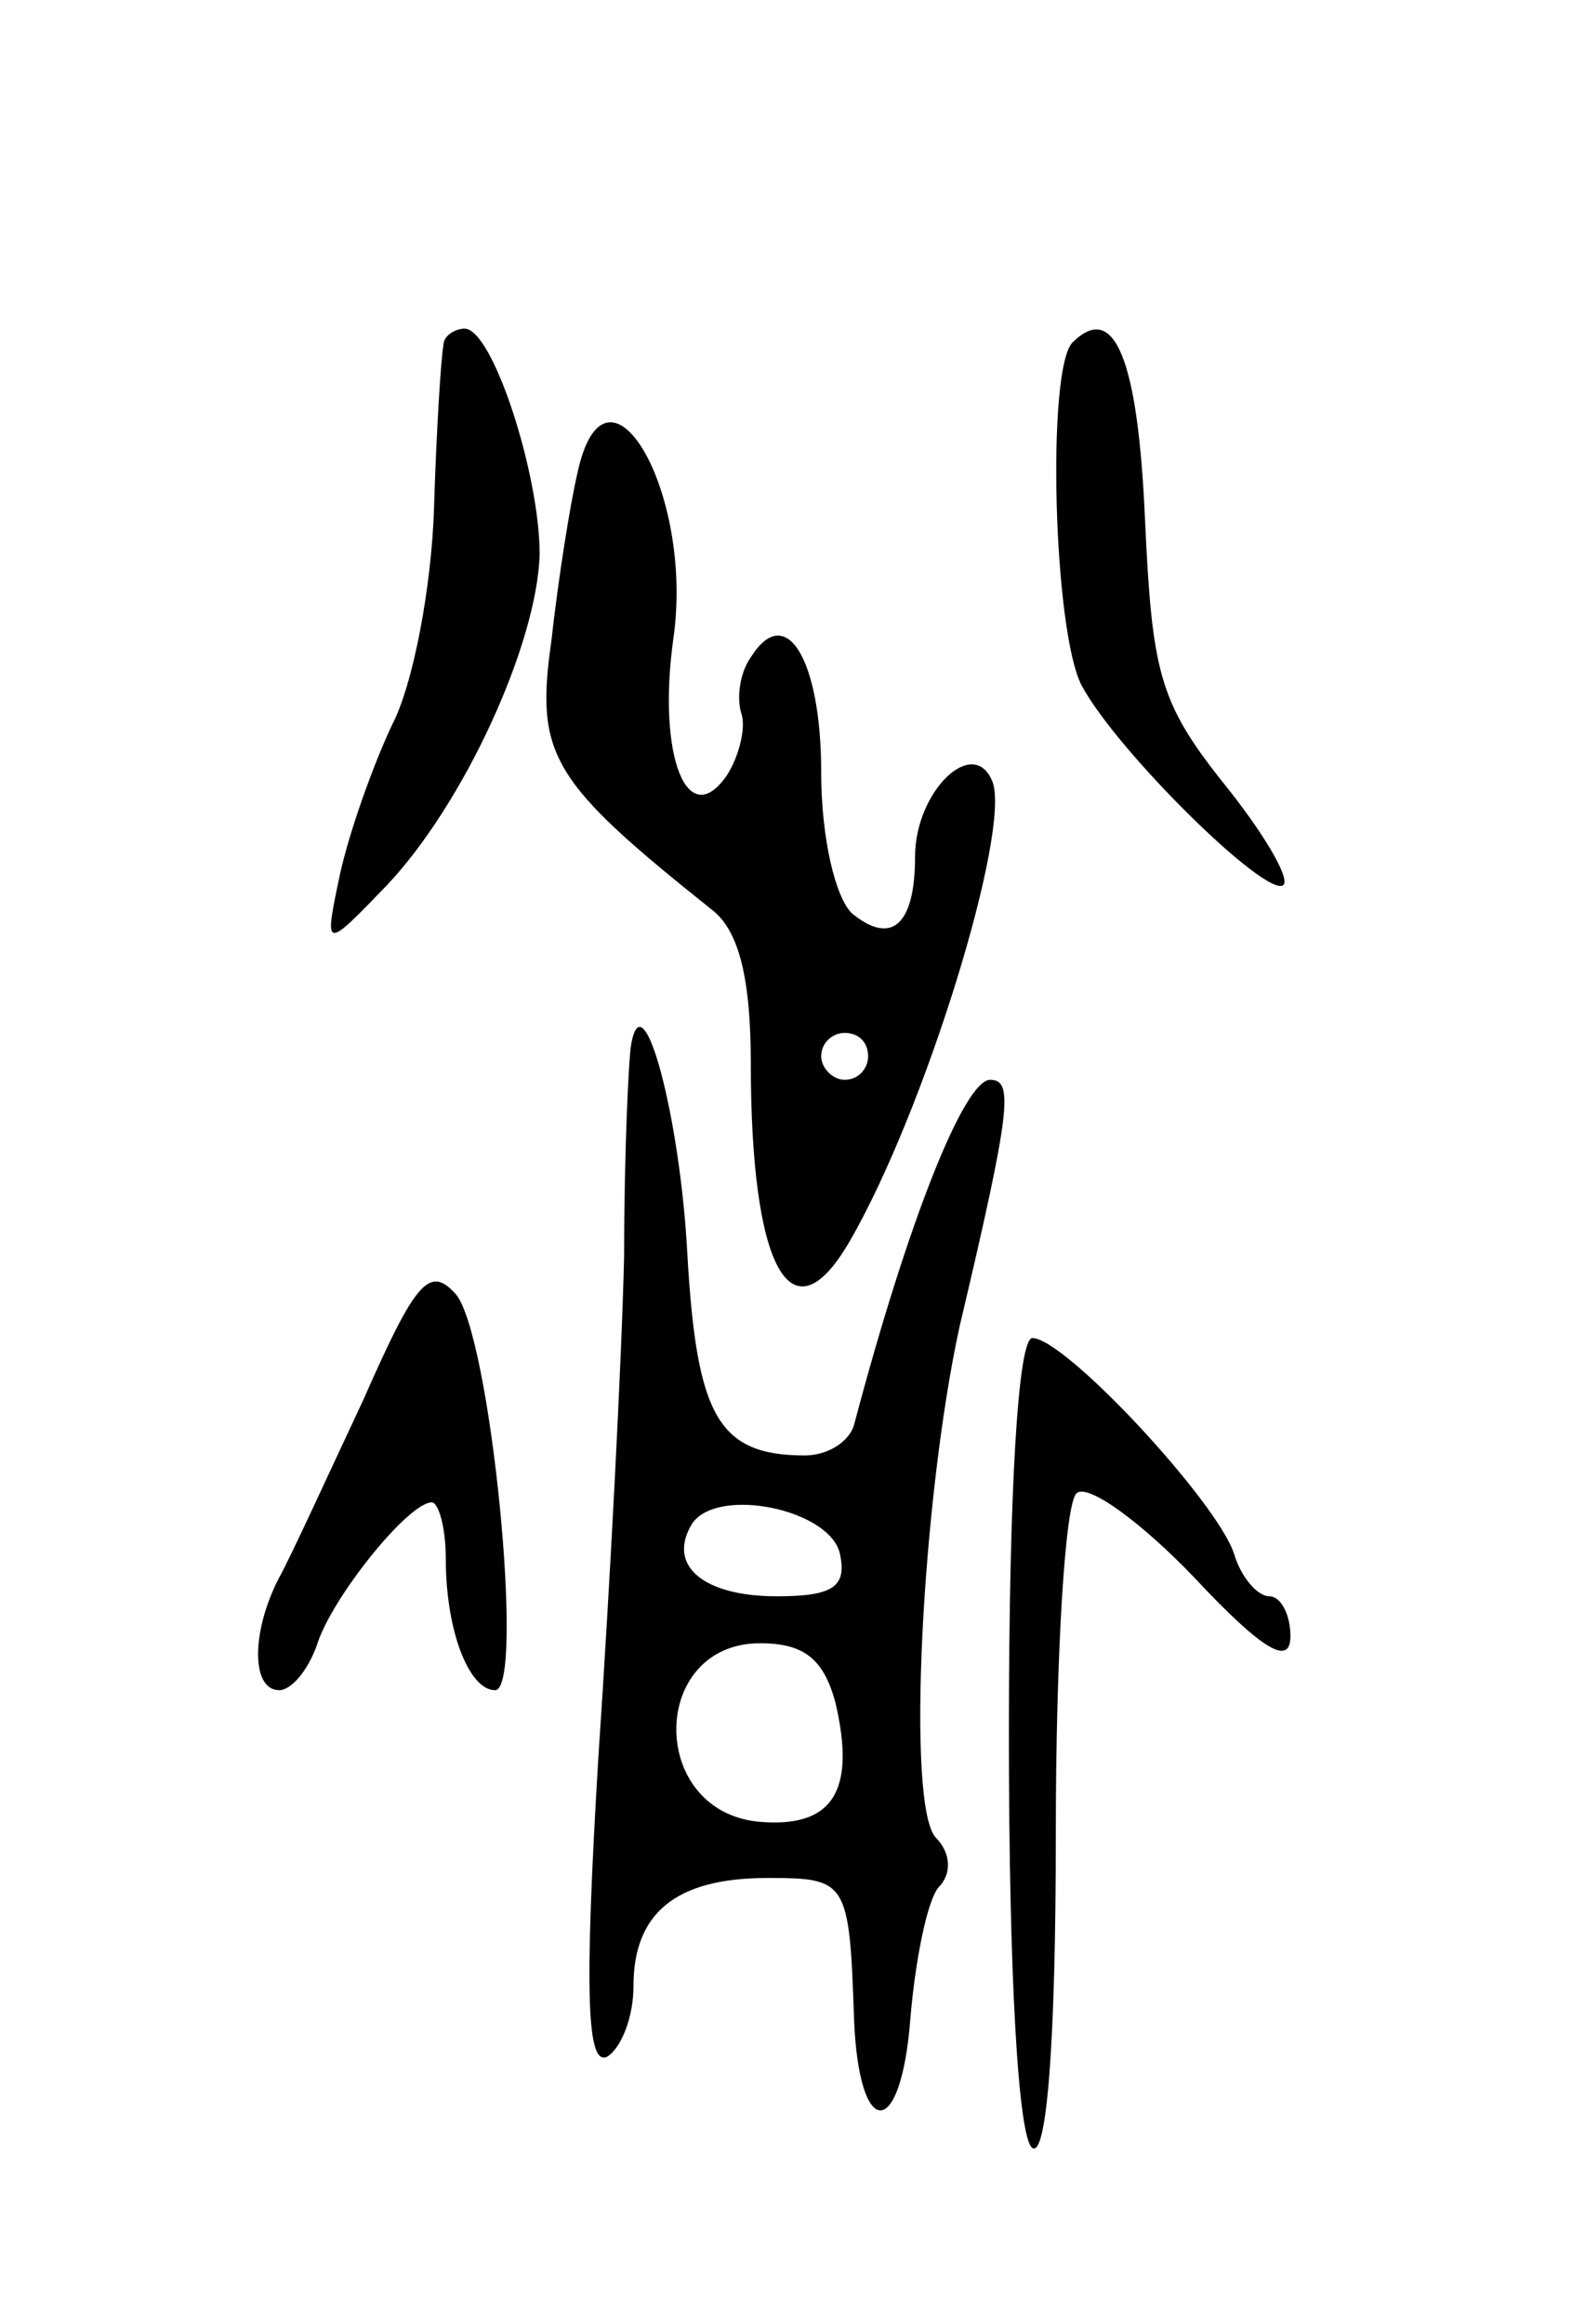<svg version="1.0" xmlns="http://www.w3.org/2000/svg"
 width="67pt" height="99pt" viewBox="0 0 67 99"
 preserveAspectRatio="xMidYMid meet">
<g transform="translate(0,99) scale(0.1,-0.1)"
fill="#000000" stroke="none">
<path d="M189 843 c-1 -5 -3 -36 -4 -69 -1 -34 -9 -76 -18 -93 -8 -17 -18 -45
-22 -63 -7 -33 -7 -33 20 -5 33 35 64 103 65 141 0 34 -20 96 -32 96 -4 0 -9
-3 -9 -7z"/>
<path d="M457 844 c-11 -12 -8 -123 4 -146 15 -28 79 -91 86 -85 3 3 -9 23
-26 44 -27 34 -30 47 -33 112 -3 68 -13 93 -31 75z"/>
<path d="M246 788 c-3 -13 -8 -44 -11 -71 -7 -49 0 -60 69 -115 11 -9 16 -29
16 -65 0 -87 17 -119 42 -76 32 55 69 175 61 196 -8 20 -33 -4 -33 -32 0 -29
-10 -38 -27 -24 -7 7 -13 32 -13 60 0 48 -15 73 -30 49 -5 -7 -6 -18 -4 -24 2
-6 -1 -18 -6 -26 -17 -25 -30 8 -23 58 9 63 -29 127 -41 70z m124 -248 c0 -5
-4 -10 -10 -10 -5 0 -10 5 -10 10 0 6 5 10 10 10 6 0 10 -4 10 -10z"/>
<path d="M269 545 c-1 -5 -3 -46 -3 -90 -1 -44 -6 -140 -11 -214 -6 -100 -5
-132 4 -127 6 4 11 17 11 30 0 31 18 46 57 46 34 0 35 -1 37 -60 2 -52 20 -52
24 0 2 24 7 50 12 56 6 6 5 15 -1 21 -13 13 -6 145 10 218 22 93 23 105 13
105 -11 0 -35 -60 -58 -147 -2 -7 -11 -13 -21 -13 -37 0 -46 17 -50 85 -3 59
-19 119 -24 90z m89 -217 c3 -14 -3 -18 -27 -18 -31 0 -47 13 -36 31 11 16 59
6 63 -13z m-2 -63 c9 -38 -1 -54 -33 -51 -47 5 -46 76 1 76 19 0 27 -7 32 -25z"/>
<path d="M155 394 c-15 -32 -31 -67 -36 -76 -12 -23 -12 -48 0 -48 5 0 12 8
16 19 6 20 39 61 49 61 3 0 6 -11 6 -24 0 -31 10 -56 21 -56 13 0 -2 153 -17
169 -11 12 -17 5 -39 -45z"/>
<path d="M430 251 c0 -103 4 -172 10 -176 6 -4 10 43 10 134 0 77 4 142 9 145
5 4 28 -13 50 -36 29 -31 41 -38 41 -25 0 9 -4 17 -9 17 -5 0 -12 8 -15 18 -7
22 -72 92 -86 92 -6 0 -10 -63 -10 -169z"/>
</g>
</svg>
